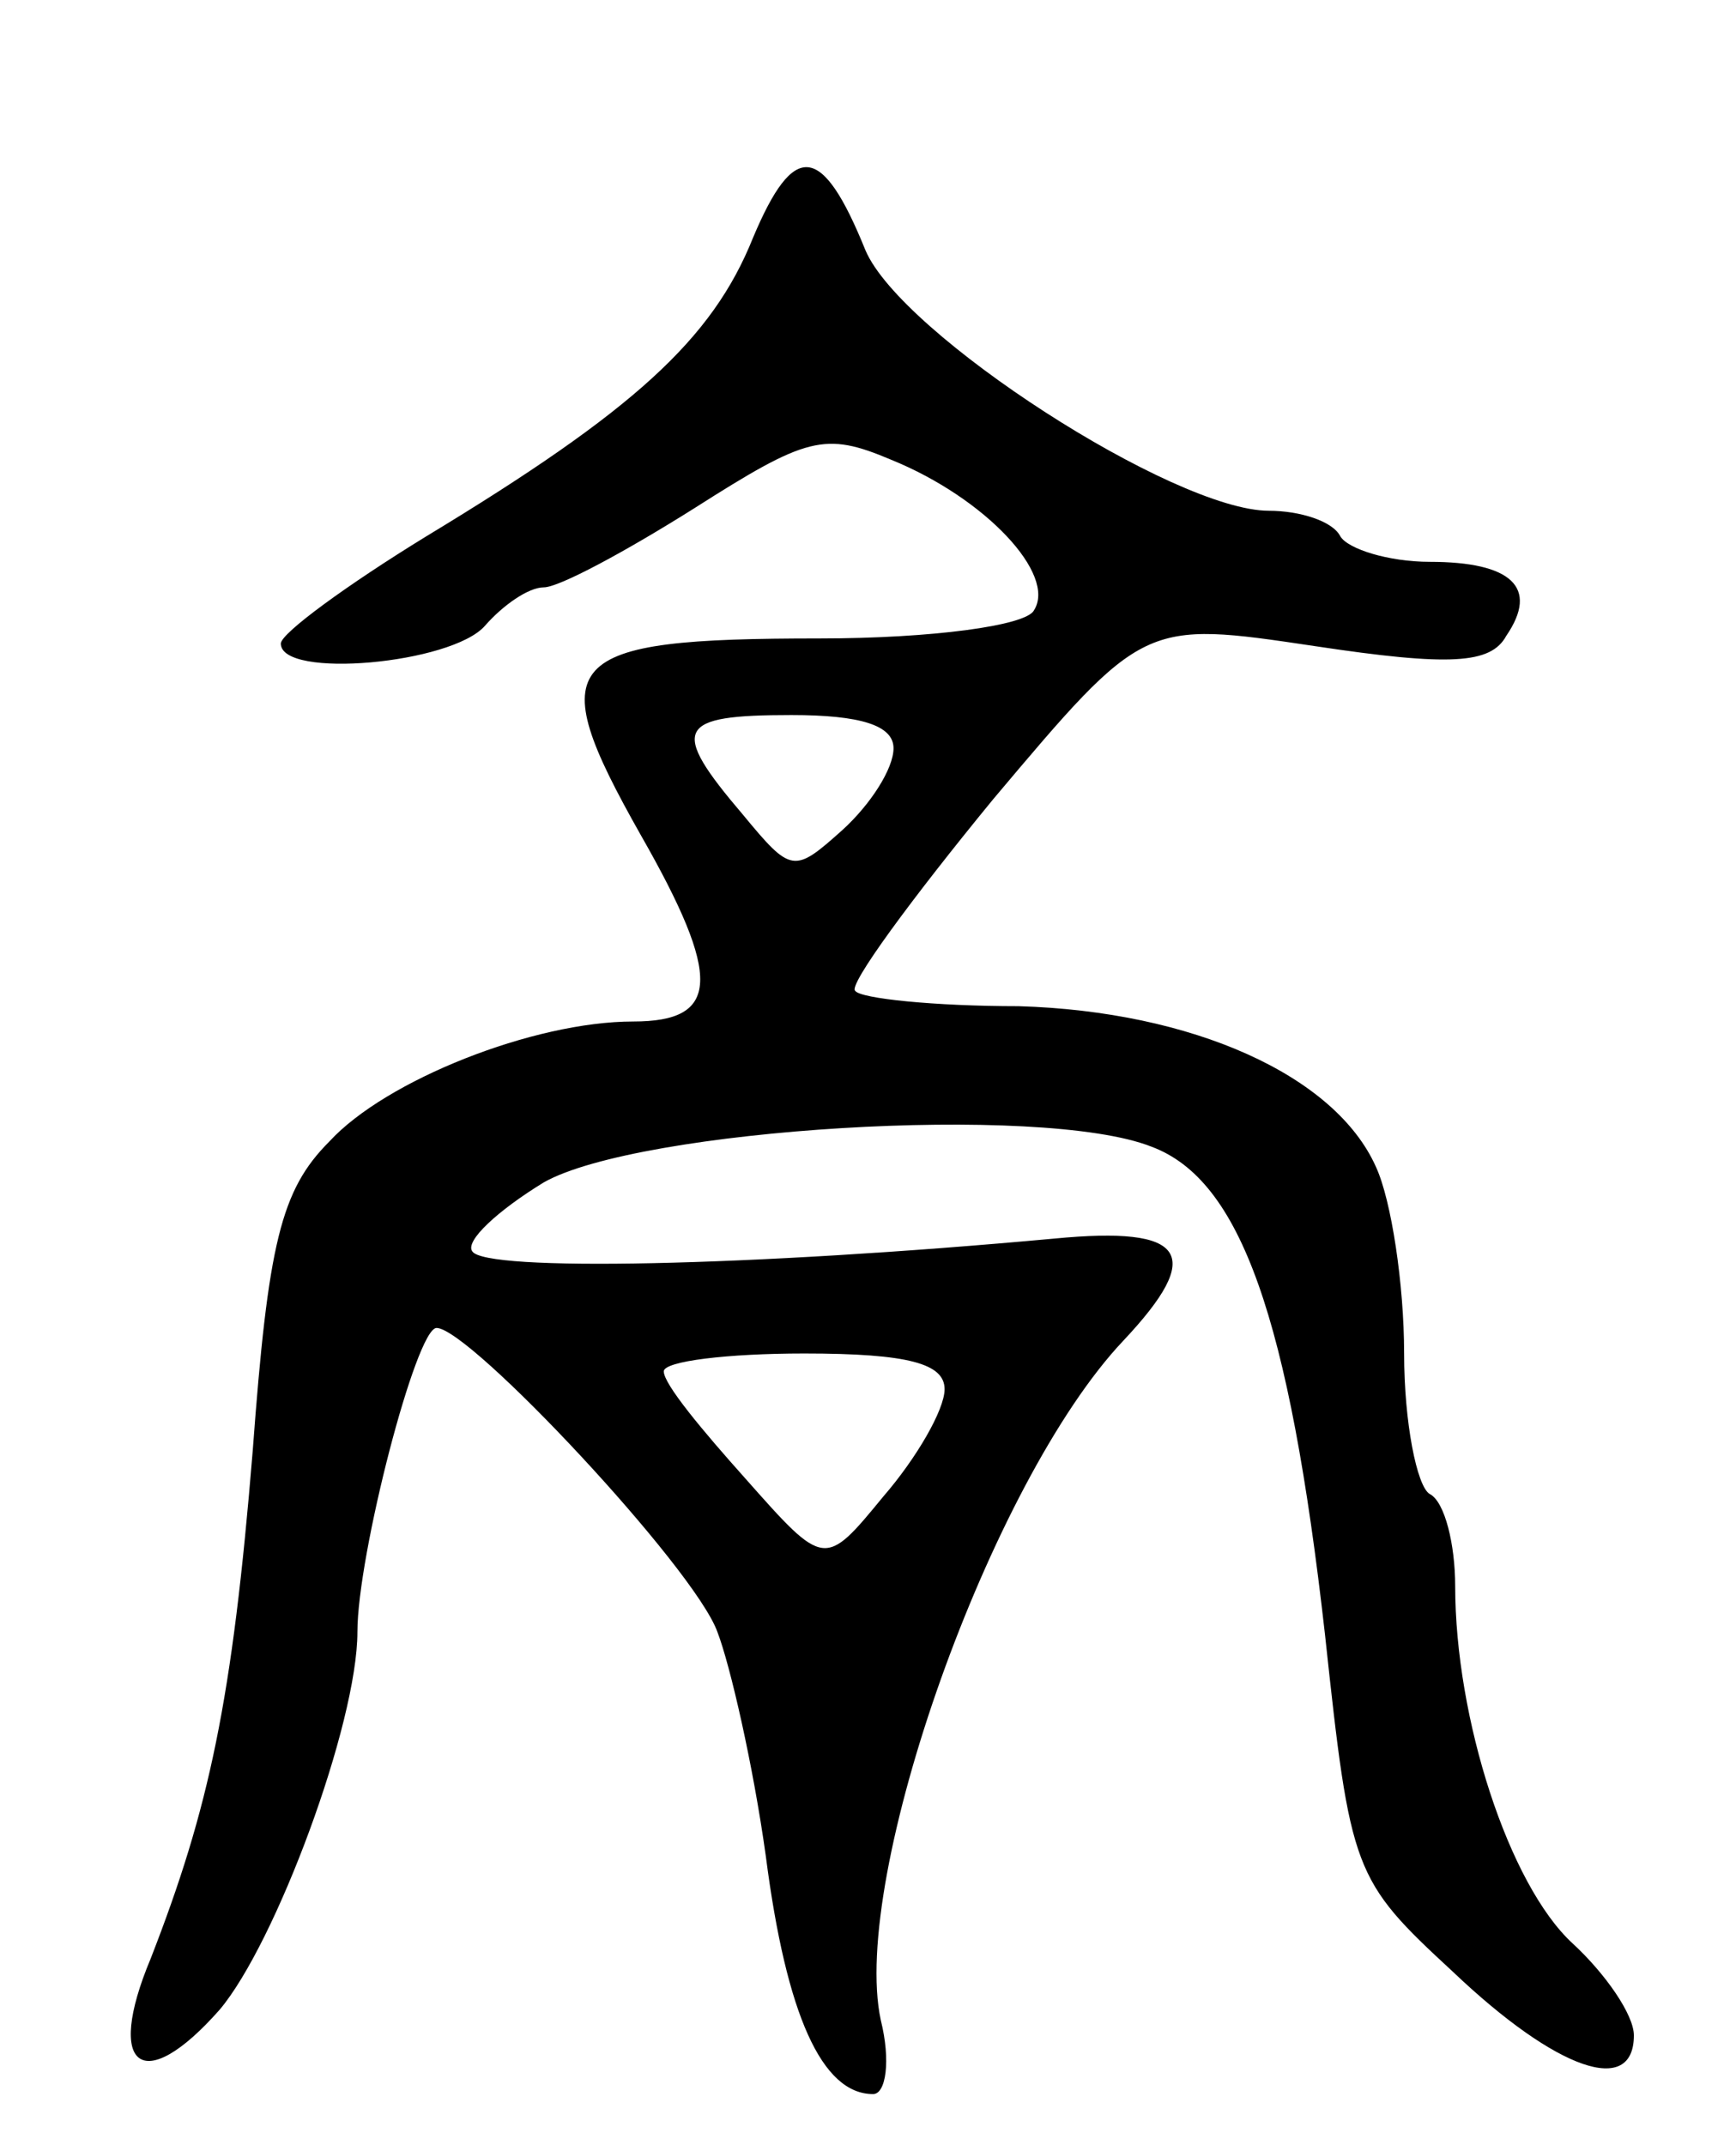 <svg version="1.0" xmlns="http://www.w3.org/2000/svg"
 width="68pt" height="84pt" viewBox="0 0 68 84"
 preserveAspectRatio="xMidYMid meet">
<g transform="translate(0,84) scale(0.1,-0.1)"
fill="#000000" stroke="none">
<path d="M295 747 c-16 -40 -47 -68 -128 -117 -31 -19 -57 -38 -57 -42 0 -14
67 -8 80 7 7 8 17 15 23 15 6 0 32 14 59 31 44 28 51 30 77 19 37 -15 65 -45
56 -59 -3 -6 -40 -11 -84 -11 -102 0 -109 -8 -70 -77 32 -56 31 -73 -3 -73
-39 0 -97 -23 -119 -47 -19 -19 -24 -40 -30 -121 -8 -98 -17 -140 -40 -199
-18 -43 -3 -54 27 -20 22 26 54 112 54 148 0 30 23 119 31 119 13 0 101 -94
110 -119 5 -13 14 -52 19 -88 8 -62 22 -93 42 -93 5 0 7 13 3 29 -12 56 43
211 95 266 32 34 25 45 -27 40 -120 -11 -223 -13 -228 -5 -3 4 10 16 28 27 37
21 195 31 238 14 35 -13 54 -67 68 -191 10 -93 11 -96 50 -132 41 -39 71 -49
71 -25 0 8 -11 24 -24 36 -25 23 -46 88 -46 140 0 16 -4 33 -10 36 -5 3 -10
28 -10 55 0 27 -5 60 -11 73 -16 36 -72 61 -140 63 -33 0 -62 3 -64 6 -3 2 22
36 54 75 59 70 59 70 126 60 53 -8 69 -7 75 4 13 19 2 29 -30 29 -16 0 -32 5
-35 10 -3 6 -16 10 -28 10 -37 0 -144 69 -158 102 -17 42 -28 43 -44 5z m55
-200 c0 -8 -9 -22 -20 -32 -19 -17 -20 -17 -39 6 -29 34 -26 39 19 39 27 0 40
-4 40 -13z m20 -251 c0 -8 -11 -27 -24 -42 -23 -28 -23 -28 -54 7 -17 19 -32
37 -32 42 0 4 25 7 55 7 41 0 55 -4 55 -14z"/>
</g>
</svg>

